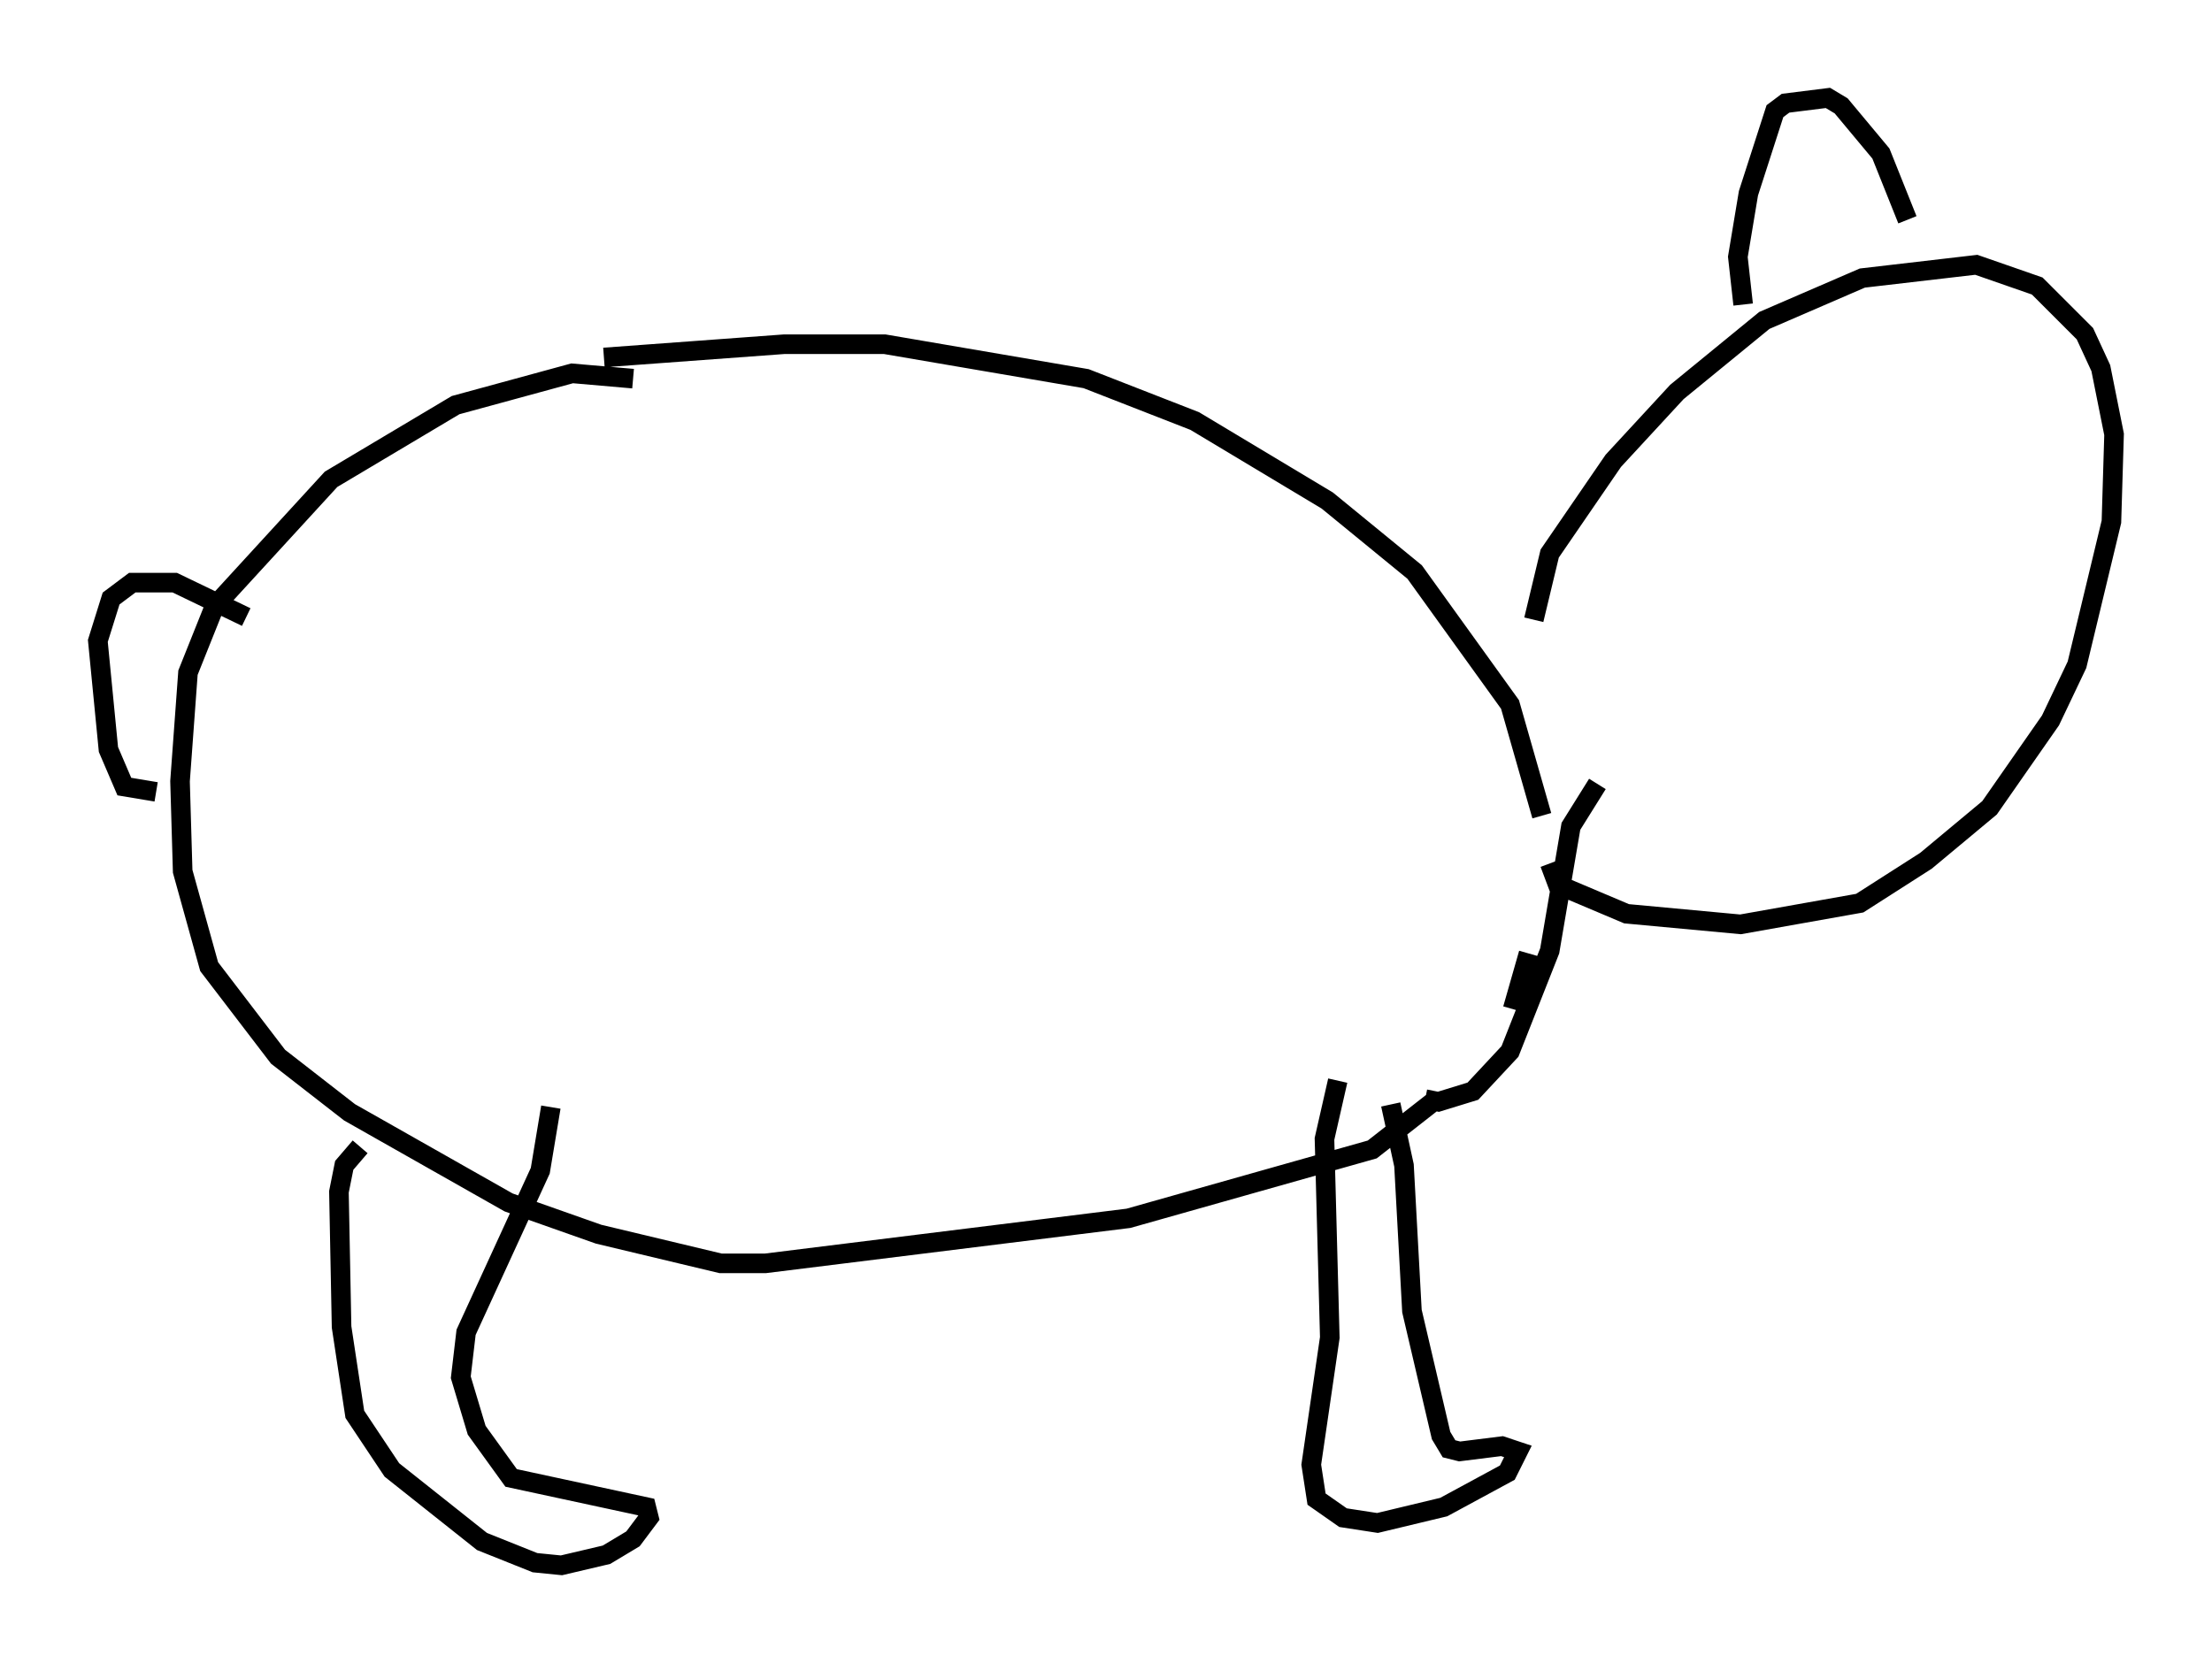 <?xml version="1.0" encoding="utf-8" ?>
<svg baseProfile="full" height="84.965" version="1.1" width="112.976" xmlns="http://www.w3.org/2000/svg" xmlns:ev="http://www.w3.org/2001/xml-events" xmlns:xlink="http://www.w3.org/1999/xlink"><defs /><rect fill="white" height="84.965" width="112.976" x="0" y="0" /><path d="M33.687, 20.291 m-1.353, -0.947 l-3.112, -0.271 -5.954, 1.624 l-6.36, 3.789 -5.954, 6.495 l-1.353, 3.383 -0.406, 5.548 l0.135, 4.601 1.353, 4.871 l3.518, 4.601 3.654, 2.842 l8.119, 4.601 4.601, 1.624 l6.225, 1.488 2.3, 0.0 l18.538, -2.3 12.449, -3.518 l3.112, -2.436 m4.059, -4.736 l0.812, -2.842 m0.677, -7.036 l-1.624, -5.683 -4.871, -6.766 l-4.465, -3.654 -6.766, -4.059 l-5.548, -2.165 -10.284, -1.759 l-5.142, 0.0 -9.202, 0.677 m-18.268, 13.261 l-3.654, -1.759 -2.165, 0.0 l-1.083, 0.812 -0.677, 2.165 l0.541, 5.548 0.812, 1.894 l1.624, 0.271 m73.612, -0.406 l-1.353, 2.165 -1.083, 6.36 l-2.03, 5.142 -1.894, 2.03 l-1.759, 0.541 -0.677, -0.135 m-54.397, 2.436 l-0.812, 0.947 -0.271, 1.353 l0.135, 6.901 0.677, 4.465 l1.894, 2.842 4.601, 3.654 l2.706, 1.083 1.353, 0.135 l2.3, -0.541 1.353, -0.812 l0.812, -1.083 -0.135, -0.541 l-6.901, -1.488 -1.759, -2.436 l-0.812, -2.706 0.271, -2.3 l3.789, -8.254 0.541, -3.248 m40.189, -1.353 l-0.677, 2.977 0.271, 10.149 l-0.947, 6.495 0.271, 1.759 l1.353, 0.947 1.759, 0.271 l3.383, -0.812 3.248, -1.759 l0.541, -1.083 -0.812, -0.271 l-2.165, 0.271 -0.541, -0.135 l-0.406, -0.677 -1.488, -6.36 l-0.406, -7.442 -0.677, -3.112 m7.307, -24.763 l0.812, -3.383 3.248, -4.736 l3.248, -3.518 4.465, -3.654 l5.007, -2.165 5.819, -0.677 l3.112, 1.083 2.436, 2.436 l0.812, 1.759 0.677, 3.383 l-0.135, 4.465 -1.759, 7.307 l-1.353, 2.842 -3.112, 4.465 l-3.248, 2.706 -3.383, 2.165 l-6.089, 1.083 -5.819, -0.541 l-3.518, -1.488 -0.406, -1.083 m9.878, -28.552 l-0.271, -2.436 0.541, -3.248 l1.353, -4.195 0.541, -0.406 l2.165, -0.271 0.677, 0.406 l2.03, 2.436 1.353, 3.383 " fill="none" stroke="black" stroke-width="1" /></svg>